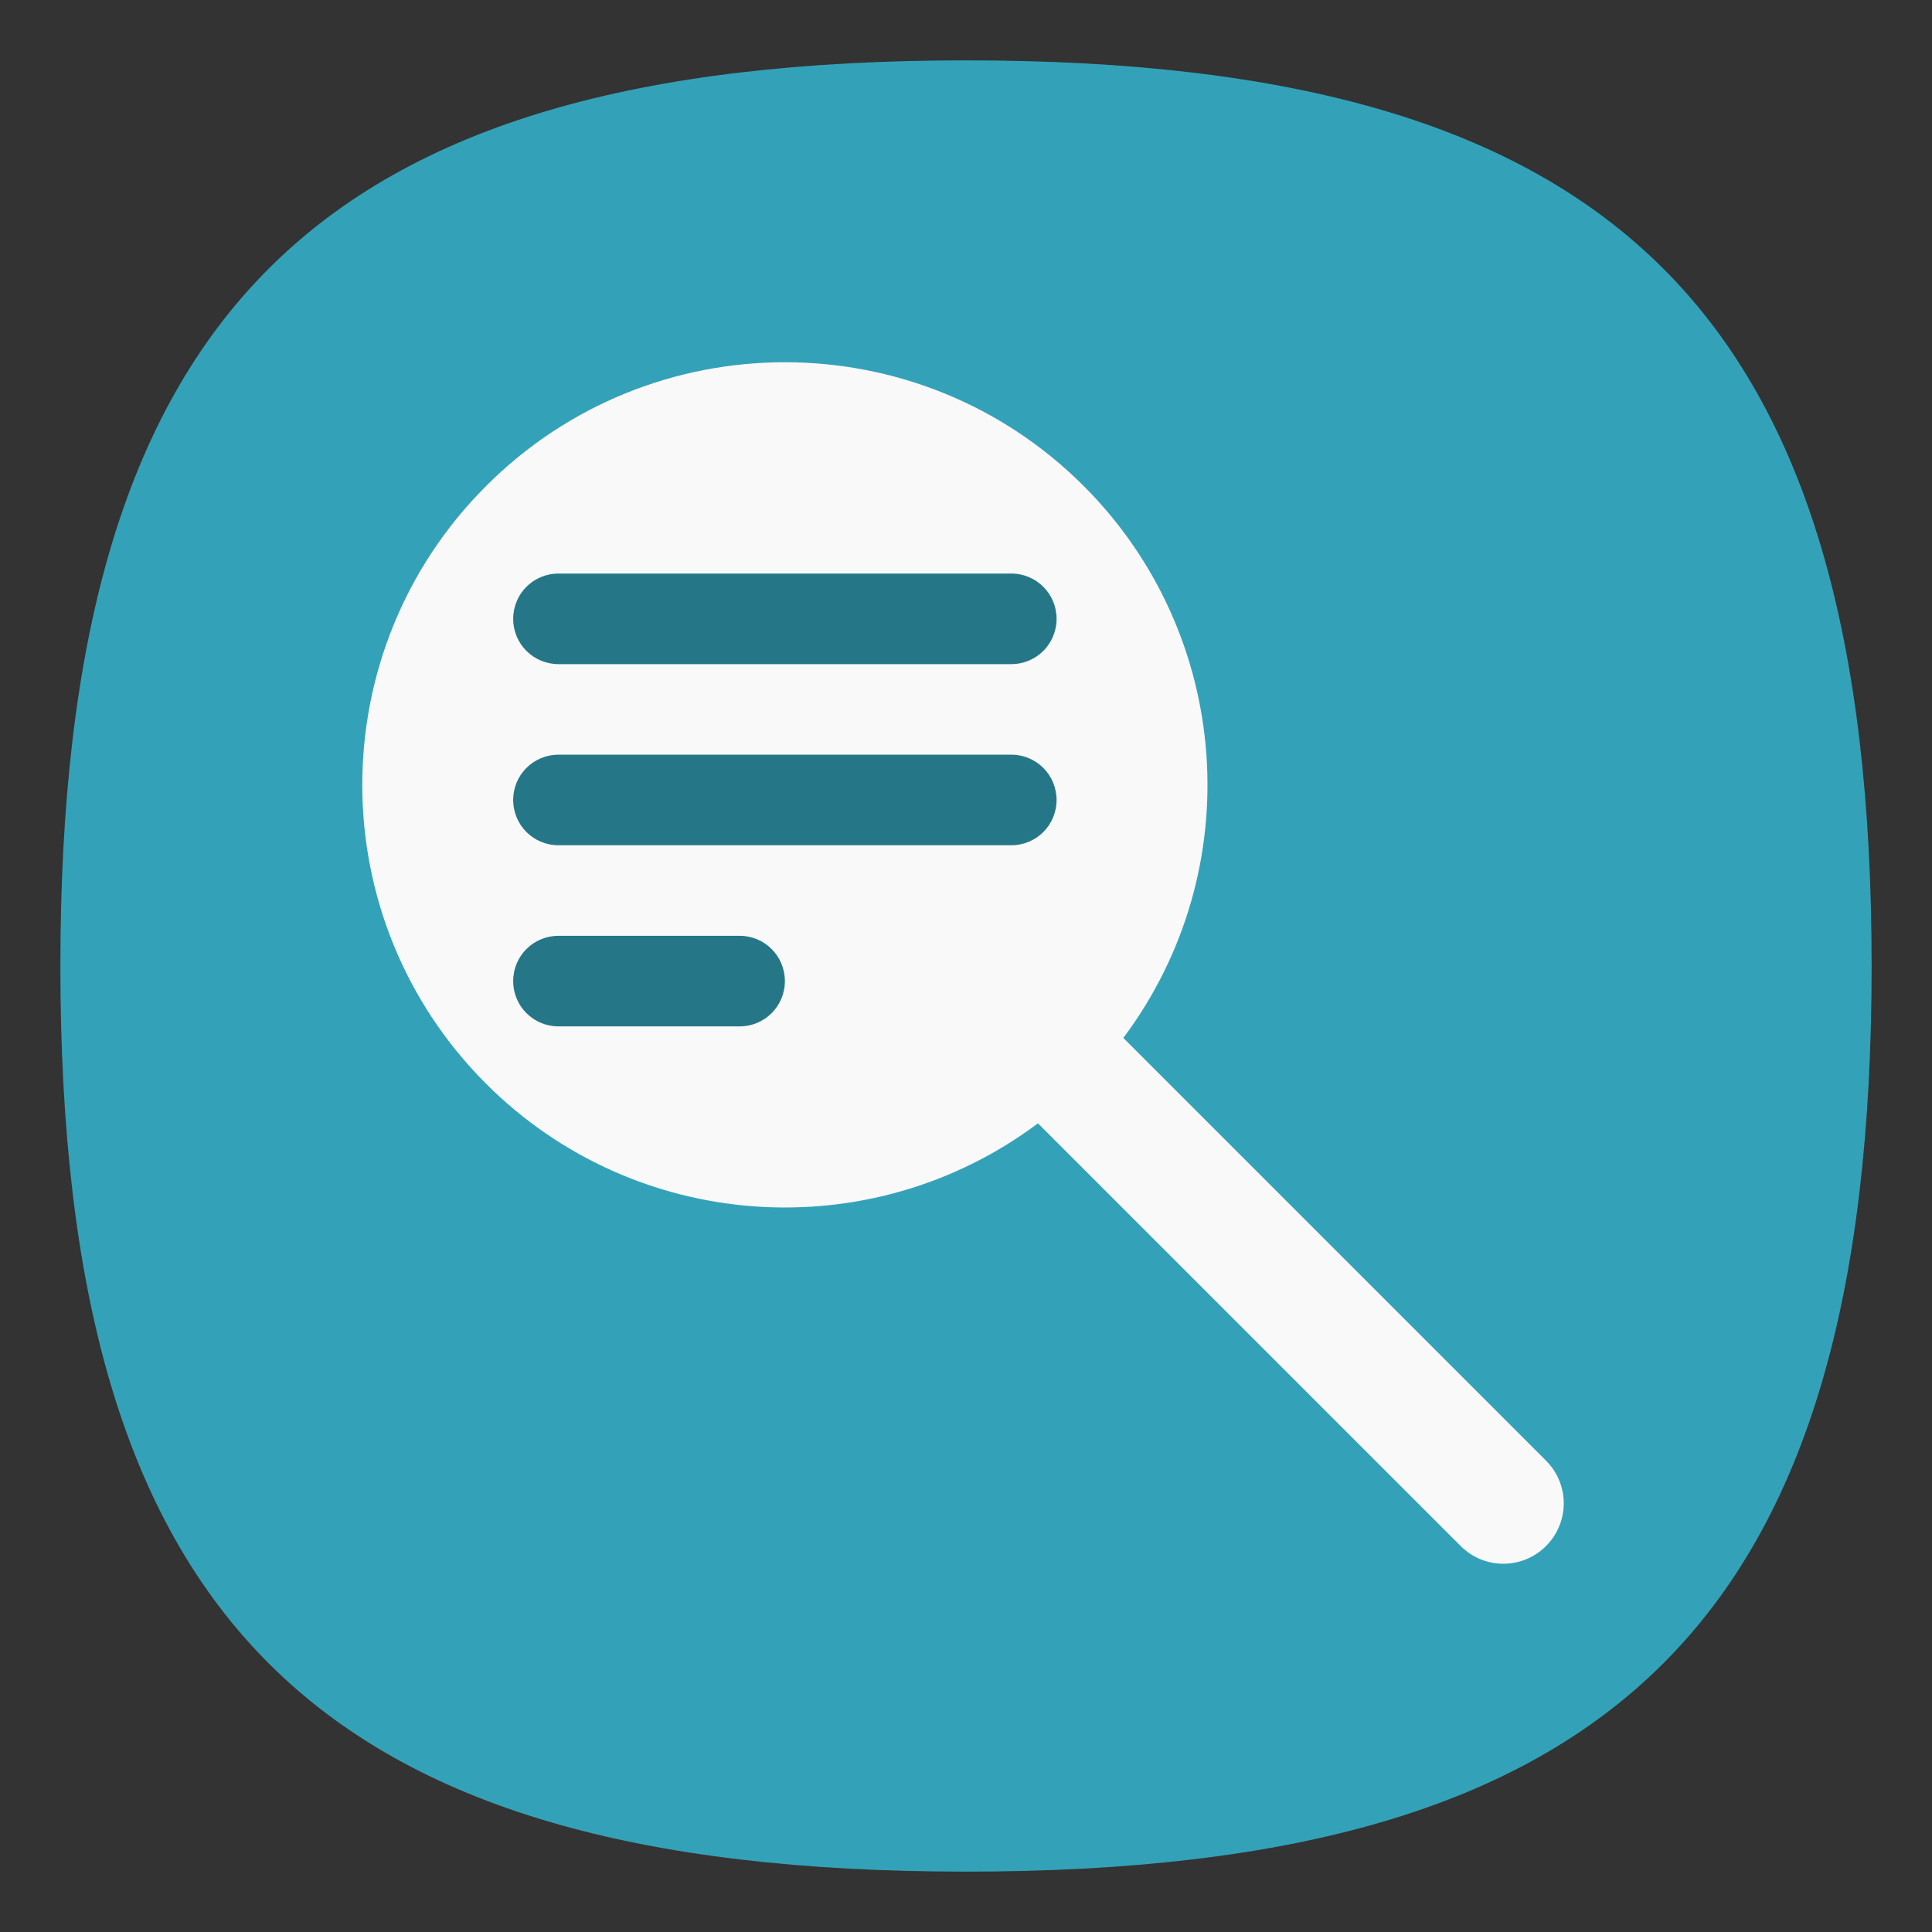 <?xml version="1.0" encoding="UTF-8" standalone="no"?>
<svg
   viewbox="0 0 200 200"
   version="1.1"
   id="svg4"
   sodipodi:docname="utilities-log-viewer.svg"
   width="64"
   height="64"
   inkscape:version="1.1.1 (3bf5ae0d25, 2021-09-20, custom)"
   xmlns:inkscape="http://www.inkscape.org/namespaces/inkscape"
   xmlns:sodipodi="http://sodipodi.sourceforge.net/DTD/sodipodi-0.dtd"
   xmlns="http://www.w3.org/2000/svg"
   xmlns:svg="http://www.w3.org/2000/svg">
  <rect width="100%" height="100%" fill="#333333" stroke="none"/>
  <defs
     id="defs8" />
  <sodipodi:namedview
     id="namedview6"
     pagecolor="#ffffff"
     bordercolor="#666666"
     borderopacity="1.0"
     inkscape:pageshadow="2"
     inkscape:pageopacity="0.0"
     inkscape:pagecheckerboard="0"
     showgrid="false"
     inkscape:zoom="13.0625"
     inkscape:cx="32"
     inkscape:cy="32.038278"
     inkscape:window-width="1920"
     inkscape:window-height="996"
     inkscape:window-x="0"
     inkscape:window-y="0"
     inkscape:window-maximized="1"
     inkscape:current-layer="svg4"
     showguides="true" />
  <path
     d="M 2,32 C 2,10.4 10.4,2 32,2 53.6,2 62,10.4 62,32 62,53.6 53.6,62 32,62 10.4,62 2,53.6 2,32"
     id="path2"
     style="stroke-width:0.3;fill:#33a2b8;fill-opacity:1;stroke:none" />
  <path
     id="path924"
     style="fill:#f9f9f9;stroke-width:4;stroke-linecap:round;stroke-linejoin:round"
     d="m 16.101,16.101 c -5.467,5.467 -5.467,14.332 0,19.799 4.921,4.92 12.709,5.479 18.283,1.312 l 14.002,14.002 c 0.783,0.783 2.045,0.783 2.828,0 0.783,-0.783 0.783,-2.045 0,-2.828 L 37.212,34.383 c 4.167,-5.573 3.608,-13.361 -1.312,-18.283 -5.467,-5.467 -14.332,-5.467 -19.799,0 z"
     sodipodi:nodetypes="sccsssccs" />
  <path
     id="rect12064"
     style="fill:#257787;fill-opacity:1;stroke-width:2.995;stroke-linecap:round;stroke-linejoin:round"
     d="M 18.5 19 C 17.669 19 17 19.669 17 20.5 C 17 21.331 17.669 22 18.5 22 L 33.5 22 C 34.331 22 35 21.331 35 20.5 C 35 19.669 34.331 19 33.5 19 L 18.5 19 z M 18.5 25 C 17.669 25 17 25.669 17 26.5 C 17 27.331 17.669 28 18.5 28 L 33.5 28 C 34.331 28 35 27.331 35 26.5 C 35 25.669 34.331 25 33.5 25 L 18.5 25 z M 18.5 31 C 17.669 31 17 31.669 17 32.5 C 17 33.331 17.669 34 18.5 34 L 24.5 34 C 25.331 34 26 33.331 26 32.5 C 26 31.669 25.331 31 24.5 31 L 18.5 31 z " />
</svg>
